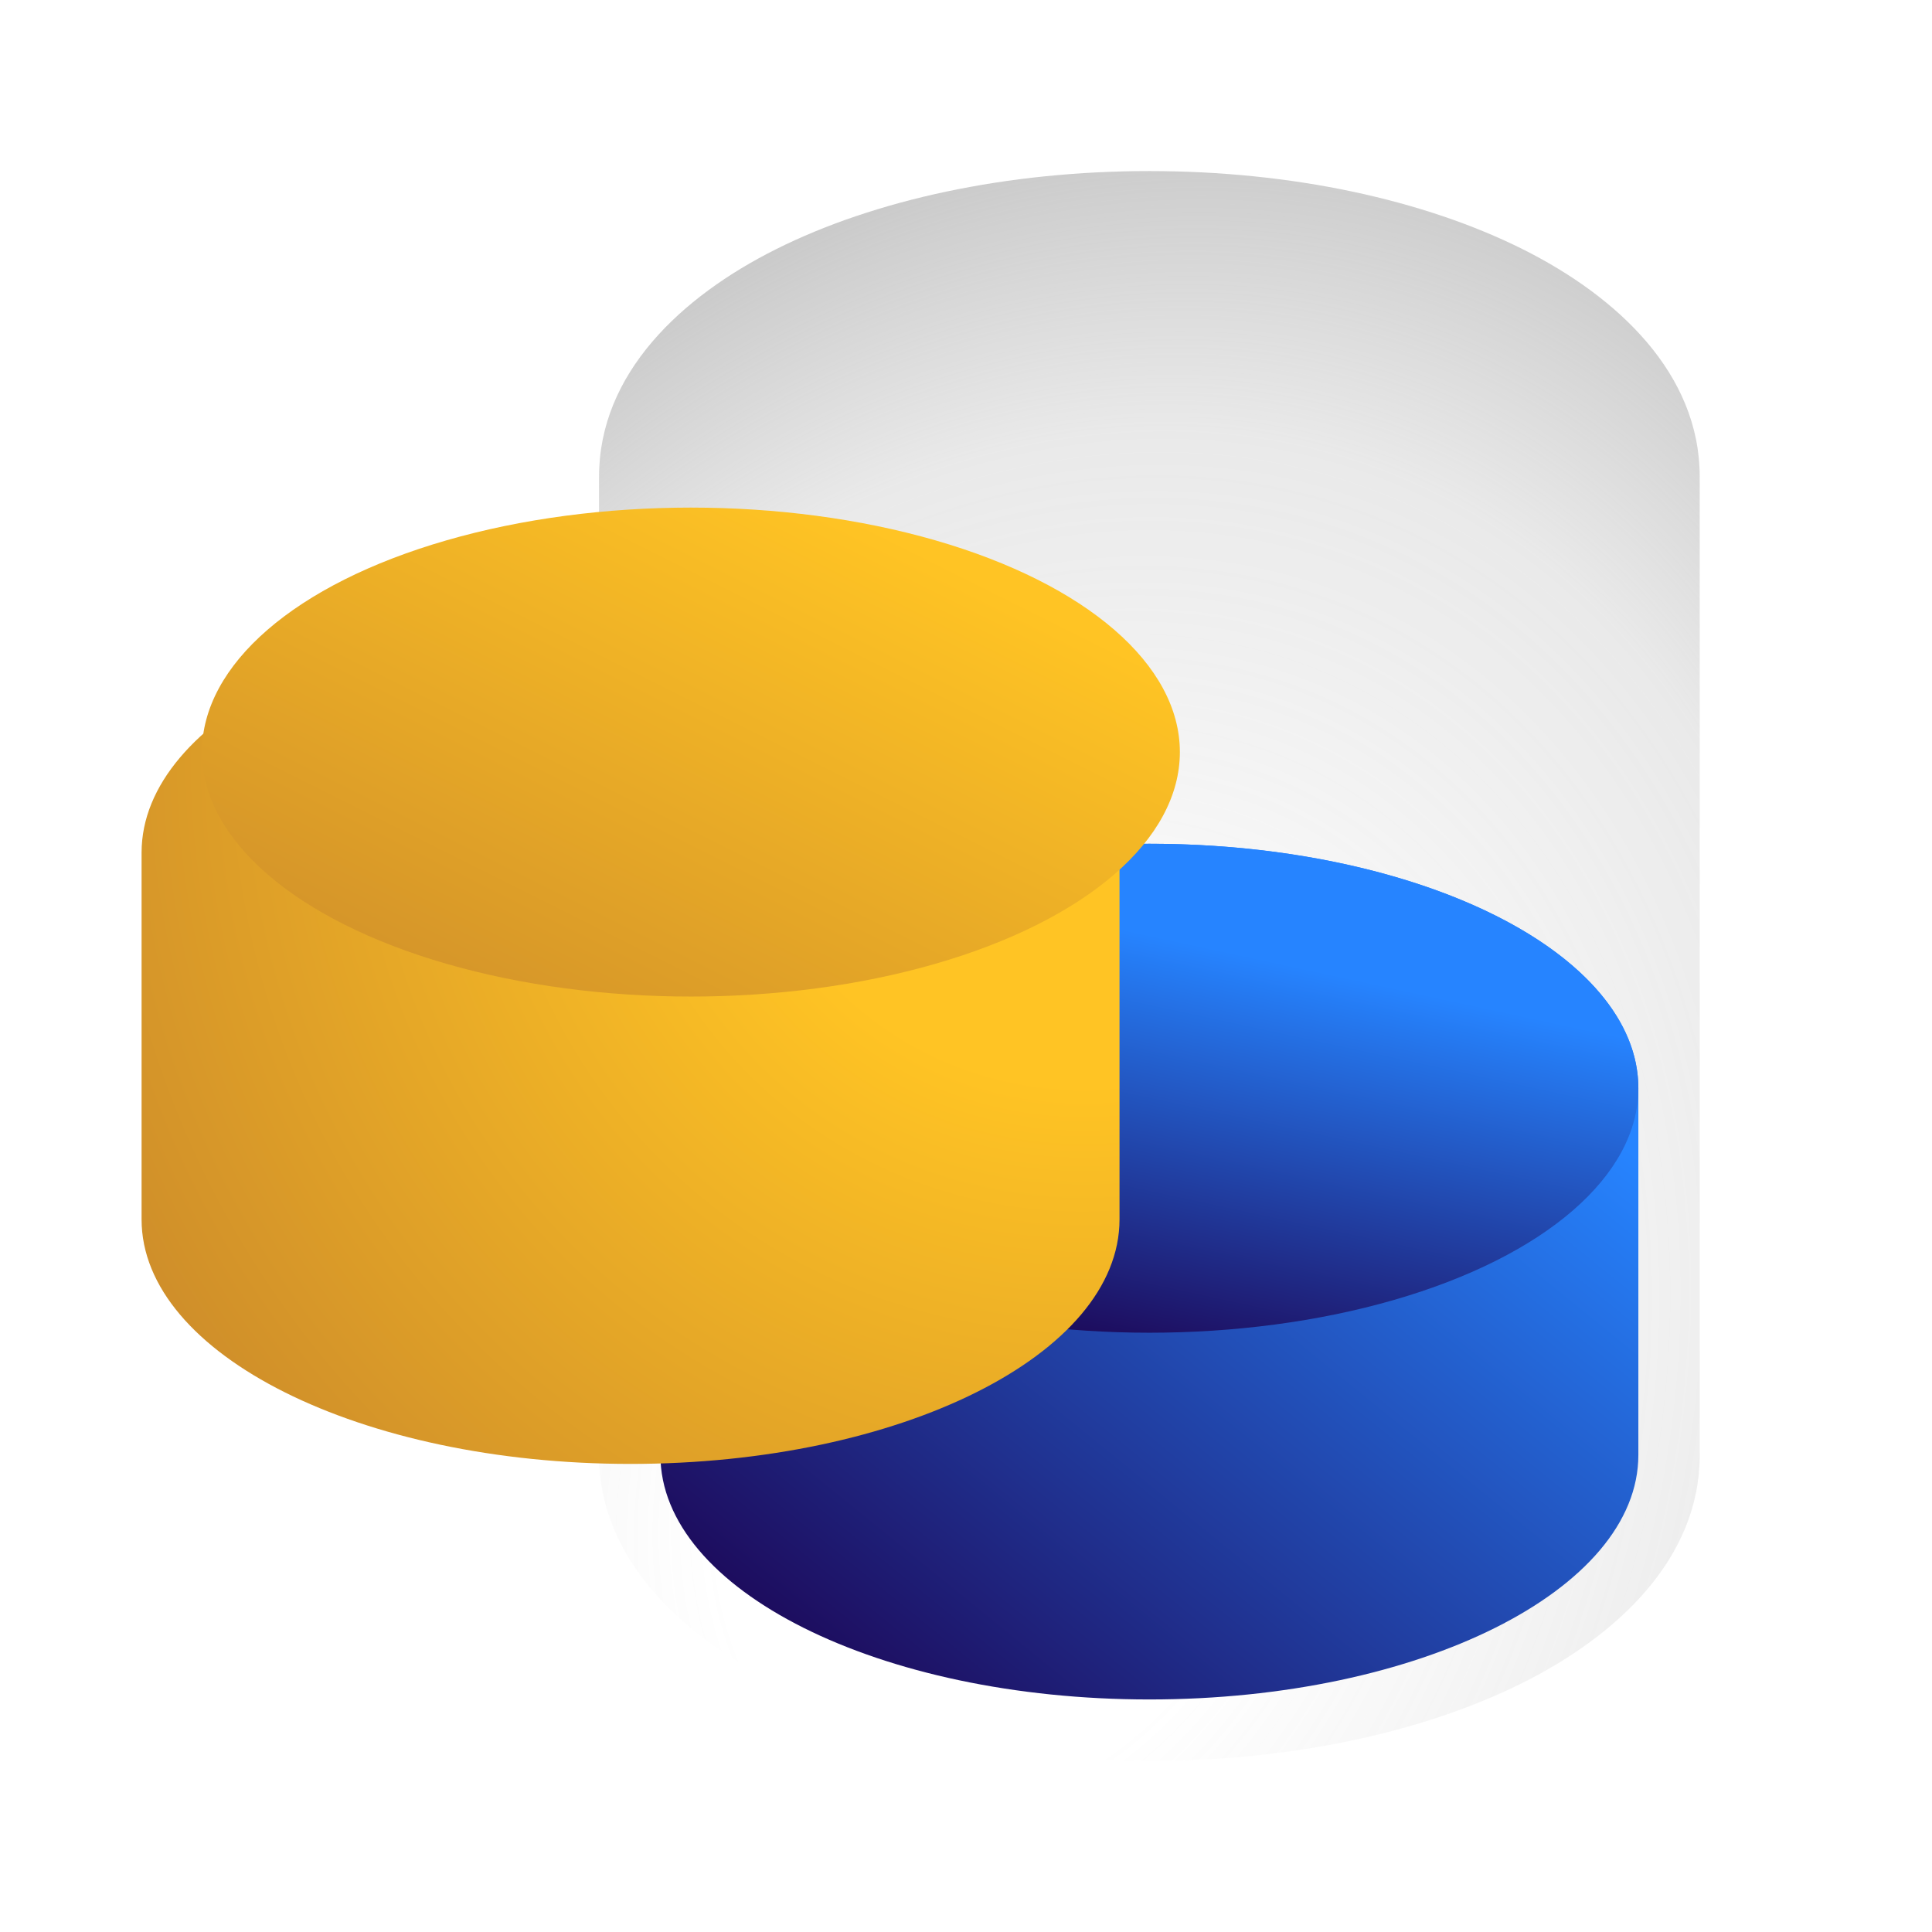 <svg width="96" height="96" viewBox="0 0 96 96" fill="none" xmlns="http://www.w3.org/2000/svg">
<g clip-path="url(#clip0_223_8461)">
<g filter="url(#filter0_dddiiif_223_8461)">
<path fill-rule="evenodd" clip-rule="evenodd" d="M76.327 11.039C81.208 13.48 85.962 17.694 85.962 23.704V72.296C85.962 78.306 81.208 82.52 76.327 84.961C71.174 87.538 64.373 89 57.11 89C49.846 89 43.046 87.538 37.892 84.961C33.011 82.52 28.258 78.306 28.258 72.296V23.704C28.258 17.694 33.011 13.48 37.892 11.039C43.046 8.462 49.846 7 57.11 7C64.373 7 71.174 8.462 76.327 11.039Z" fill="white" fill-opacity="0.01" shape-rendering="crispEdges"/>
</g>
<path fill-rule="evenodd" clip-rule="evenodd" d="M75.659 12.381C80.381 14.742 84.458 18.565 84.458 23.692V72.308C84.458 77.435 80.381 81.258 75.659 83.619C70.755 86.071 64.194 87.5 57.112 87.5C50.03 87.5 43.468 86.071 38.565 83.619C33.843 81.258 29.766 77.435 29.766 72.308V23.692C29.766 18.565 33.843 14.742 38.565 12.381C43.468 9.929 50.03 8.5 57.112 8.5C64.194 8.5 70.755 9.929 75.659 12.381Z" fill="url(#paint0_radial_223_8461)"/>
<path d="M81.409 54.074C81.409 47.365 70.531 41.926 57.113 41.926C43.694 41.926 32.816 47.365 32.816 54.074C32.816 61.347 32.816 65.024 32.816 72.296C32.816 79.005 43.694 84.445 57.113 84.445C70.531 84.445 81.409 79.005 81.409 72.296C81.409 65.024 81.409 61.347 81.409 54.074Z" fill="url(#paint1_linear_223_8461)"/>
<ellipse cx="57.113" cy="54.074" rx="24.296" ry="12.148" fill="url(#paint2_linear_223_8461)"/>
<g filter="url(#filter1_dd_223_8461)">
<path d="M58.628 37.37C58.628 30.661 47.75 25.222 34.331 25.222C20.913 25.222 10.035 30.661 10.035 37.37C10.035 44.643 10.035 48.32 10.035 55.593C10.035 62.302 20.913 67.741 34.331 67.741C47.75 67.741 58.628 62.302 58.628 55.593C58.628 48.32 58.628 44.643 58.628 37.37Z" fill="url(#paint3_radial_223_8461)"/>
</g>
<ellipse cx="34.331" cy="37.37" rx="24.296" ry="12.148" fill="url(#paint4_linear_223_8461)"/>
</g>
<defs>
<filter id="filter0_dddiiif_223_8461" x="20.258" y="-1" width="73.703" height="100" filterUnits="userSpaceOnUse" color-interpolation-filters="sRGB">
<feFlood flood-opacity="0" result="BackgroundImageFix"/>
<feColorMatrix in="SourceAlpha" type="matrix" values="0 0 0 0 0 0 0 0 0 0 0 0 0 0 0 0 0 0 127 0" result="hardAlpha"/>
<feOffset dx="-2" dy="2"/>
<feGaussianBlur stdDeviation="3"/>
<feComposite in2="hardAlpha" operator="out"/>
<feColorMatrix type="matrix" values="0 0 0 0 0 0 0 0 0 0 0 0 0 0 0 0 0 0 0.14 0"/>
<feBlend mode="normal" in2="BackgroundImageFix" result="effect1_dropShadow_223_8461"/>
<feColorMatrix in="SourceAlpha" type="matrix" values="0 0 0 0 0 0 0 0 0 0 0 0 0 0 0 0 0 0 127 0" result="hardAlpha"/>
<feOffset dx="-2" dy="4"/>
<feGaussianBlur stdDeviation="3"/>
<feComposite in2="hardAlpha" operator="out"/>
<feColorMatrix type="matrix" values="0 0 0 0 0 0 0 0 0 0 0 0 0 0 0 0 0 0 0.08 0"/>
<feBlend mode="normal" in2="effect1_dropShadow_223_8461" result="effect2_dropShadow_223_8461"/>
<feColorMatrix in="SourceAlpha" type="matrix" values="0 0 0 0 0 0 0 0 0 0 0 0 0 0 0 0 0 0 127 0" result="hardAlpha"/>
<feOffset dx="2" dy="-2"/>
<feGaussianBlur stdDeviation="3"/>
<feComposite in2="hardAlpha" operator="out"/>
<feColorMatrix type="matrix" values="0 0 0 0 1 0 0 0 0 1 0 0 0 0 1 0 0 0 0.85 0"/>
<feBlend mode="normal" in2="effect2_dropShadow_223_8461" result="effect3_dropShadow_223_8461"/>
<feBlend mode="normal" in="SourceGraphic" in2="effect3_dropShadow_223_8461" result="shape"/>
<feColorMatrix in="SourceAlpha" type="matrix" values="0 0 0 0 0 0 0 0 0 0 0 0 0 0 0 0 0 0 127 0" result="hardAlpha"/>
<feOffset dx="-2" dy="4"/>
<feGaussianBlur stdDeviation="4"/>
<feComposite in2="hardAlpha" operator="arithmetic" k2="-1" k3="1"/>
<feColorMatrix type="matrix" values="0 0 0 0 0 0 0 0 0 0 0 0 0 0 0 0 0 0 0.12 0"/>
<feBlend mode="normal" in2="shape" result="effect4_innerShadow_223_8461"/>
<feColorMatrix in="SourceAlpha" type="matrix" values="0 0 0 0 0 0 0 0 0 0 0 0 0 0 0 0 0 0 127 0" result="hardAlpha"/>
<feOffset dx="-2" dy="4"/>
<feGaussianBlur stdDeviation="3"/>
<feComposite in2="hardAlpha" operator="arithmetic" k2="-1" k3="1"/>
<feColorMatrix type="matrix" values="0 0 0 0 0 0 0 0 0 0 0 0 0 0 0 0 0 0 0.08 0"/>
<feBlend mode="normal" in2="effect4_innerShadow_223_8461" result="effect5_innerShadow_223_8461"/>
<feColorMatrix in="SourceAlpha" type="matrix" values="0 0 0 0 0 0 0 0 0 0 0 0 0 0 0 0 0 0 127 0" result="hardAlpha"/>
<feOffset dx="5" dy="-5"/>
<feGaussianBlur stdDeviation="5"/>
<feComposite in2="hardAlpha" operator="arithmetic" k2="-1" k3="1"/>
<feColorMatrix type="matrix" values="0 0 0 0 1 0 0 0 0 1 0 0 0 0 1 0 0 0 0.65 0"/>
<feBlend mode="normal" in2="effect5_innerShadow_223_8461" result="effect6_innerShadow_223_8461"/>
<feGaussianBlur stdDeviation="0.188" result="effect7_foregroundBlur_223_8461"/>
</filter>
<filter id="filter1_dd_223_8461" x="3.035" y="23.222" width="58.594" height="52.519" filterUnits="userSpaceOnUse" color-interpolation-filters="sRGB">
<feFlood flood-opacity="0" result="BackgroundImageFix"/>
<feColorMatrix in="SourceAlpha" type="matrix" values="0 0 0 0 0 0 0 0 0 0 0 0 0 0 0 0 0 0 127 0" result="hardAlpha"/>
<feOffset dx="-2" dy="3"/>
<feGaussianBlur stdDeviation="2.5"/>
<feColorMatrix type="matrix" values="0 0 0 0 0 0 0 0 0 0 0 0 0 0 0 0 0 0 0.24 0"/>
<feBlend mode="normal" in2="BackgroundImageFix" result="effect1_dropShadow_223_8461"/>
<feColorMatrix in="SourceAlpha" type="matrix" values="0 0 0 0 0 0 0 0 0 0 0 0 0 0 0 0 0 0 127 0" result="hardAlpha"/>
<feOffset dx="-1" dy="2"/>
<feGaussianBlur stdDeviation="1.5"/>
<feComposite in2="hardAlpha" operator="out"/>
<feColorMatrix type="matrix" values="0 0 0 0 0 0 0 0 0 0 0 0 0 0 0 0 0 0 0.12 0"/>
<feBlend mode="normal" in2="effect1_dropShadow_223_8461" result="effect2_dropShadow_223_8461"/>
<feBlend mode="normal" in="SourceGraphic" in2="effect2_dropShadow_223_8461" result="shape"/>
</filter>
<radialGradient id="paint0_radial_223_8461" cx="0" cy="0" r="1" gradientUnits="userSpaceOnUse" gradientTransform="translate(49.516 72.308) rotate(-67.209) scale(98.049 72.454)">
<stop offset="0.187" stop-color="#939393" stop-opacity="0"/>
<stop offset="0.539" stop-color="#939393" stop-opacity="0.2"/>
<stop offset="1" stop-color="#838383"/>
</radialGradient>
<linearGradient id="paint1_linear_223_8461" x1="81.409" y1="41.926" x2="42.764" y2="89.49" gradientUnits="userSpaceOnUse">
<stop offset="0.197" stop-color="#2684FF"/>
<stop offset="0.944" stop-color="#1D0A5B"/>
</linearGradient>
<linearGradient id="paint2_linear_223_8461" x1="72.298" y1="38.889" x2="64.794" y2="73.623" gradientUnits="userSpaceOnUse">
<stop offset="0.298" stop-color="#2684FF"/>
<stop offset="0.871" stop-color="#1D0A5B"/>
</linearGradient>
<radialGradient id="paint3_radial_223_8461" cx="0" cy="0" r="1" gradientUnits="userSpaceOnUse" gradientTransform="translate(57.109 32.056) rotate(142.815) scale(55.275 54.786)">
<stop offset="0.309" stop-color="#FFC424"/>
<stop offset="1" stop-color="#CD8C2A"/>
</radialGradient>
<linearGradient id="paint4_linear_223_8461" x1="58.628" y1="25.222" x2="39.191" y2="64.096" gradientUnits="userSpaceOnUse">
<stop offset="0.175" stop-color="#FFC424"/>
<stop offset="1" stop-color="#CD8C2A"/>
</linearGradient>
<clipPath id="clip0_223_8461">
<rect width="96" height="96" fill="white"/>
</clipPath>
</defs>
</svg>
